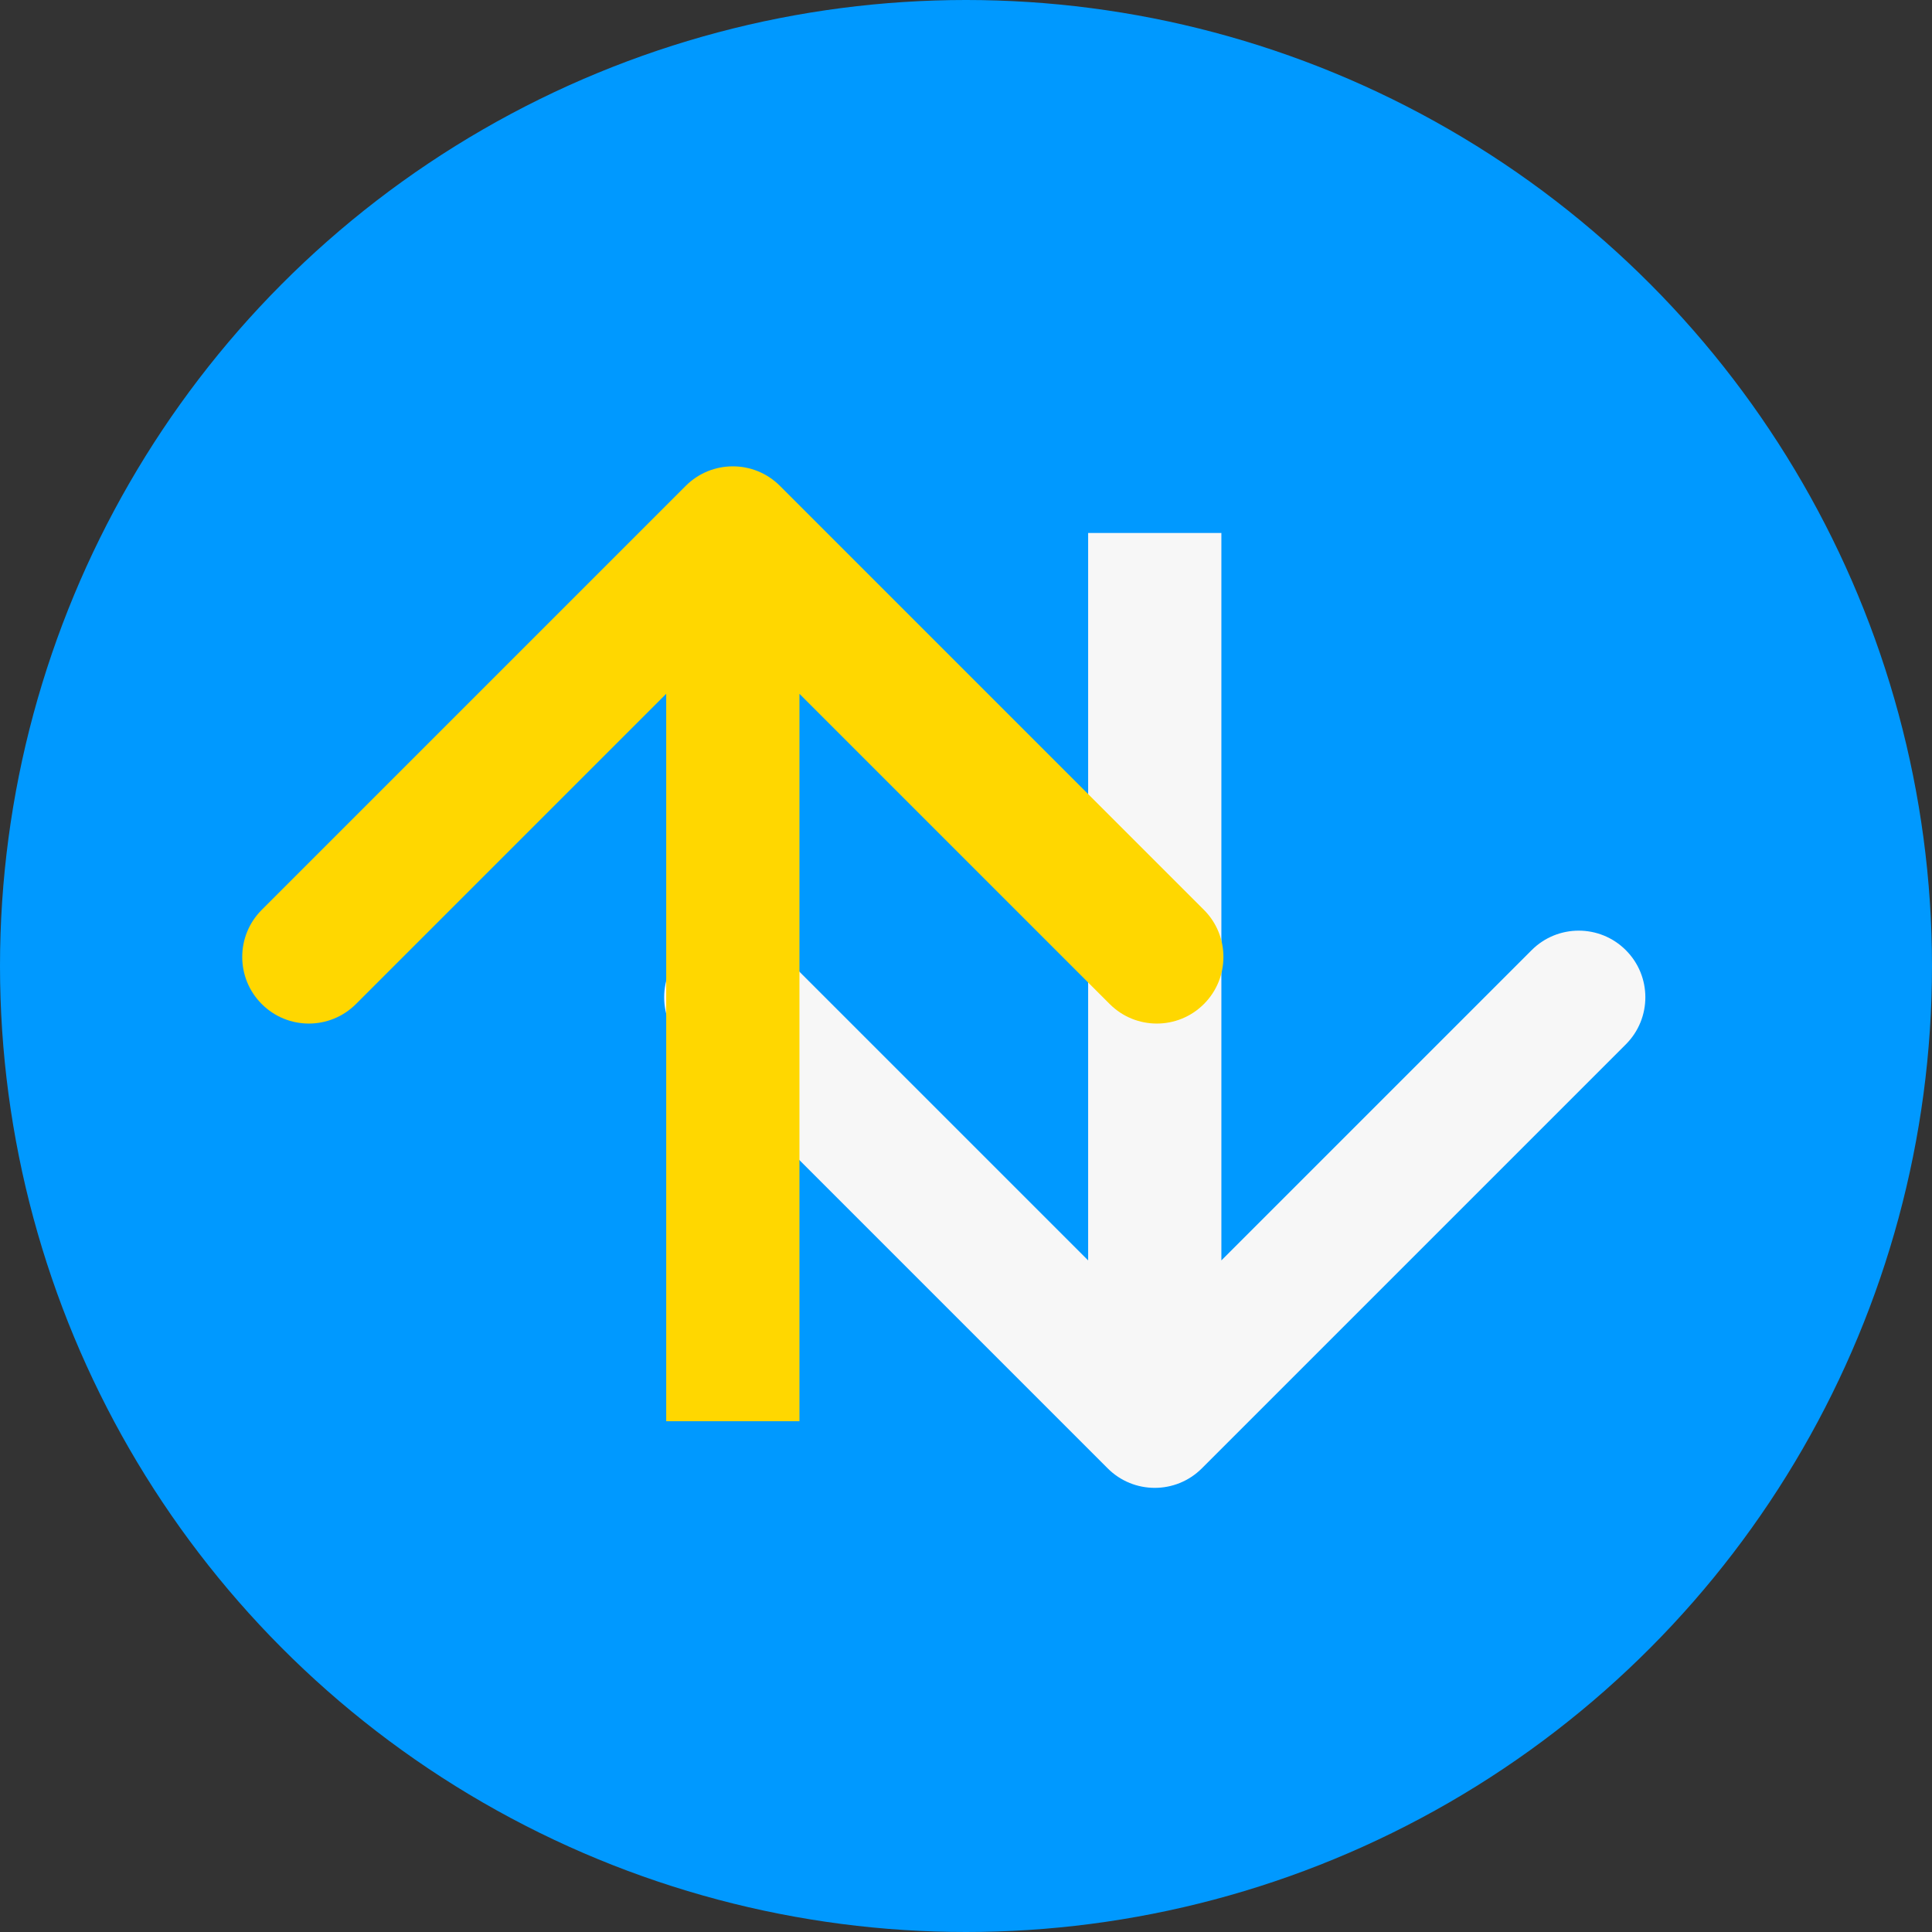 <svg width="87" height="87" viewBox="0 0 87 87" fill="none" xmlns="http://www.w3.org/2000/svg">
<rect x="0" y="0" width="87" height="87" fill="#333333" stroke="none"/>
<circle cx="43.5" cy="43.5" r="43.5" fill="#0099FF"/>
<path d="M49.879 66.121C51.05 67.293 52.95 67.293 54.121 66.121L73.213 47.029C74.385 45.858 74.385 43.958 73.213 42.787C72.042 41.615 70.142 41.615 68.971 42.787L52 59.757L35.029 42.787C33.858 41.615 31.958 41.615 30.787 42.787C29.615 43.958 29.615 45.858 30.787 47.029L49.879 66.121ZM49 24L49 64L55 64L55 24L49 24Z" fill="#F7F7F7"/>
<path d="M35.121 21.879C33.95 20.707 32.05 20.707 30.879 21.879L11.787 40.971C10.615 42.142 10.615 44.042 11.787 45.213C12.958 46.385 14.858 46.385 16.029 45.213L33 28.243L49.971 45.213C51.142 46.385 53.042 46.385 54.213 45.213C55.385 44.042 55.385 42.142 54.213 40.971L35.121 21.879ZM36 64L36 24L30 24L30 64L36 64Z" fill="#FFD700"/>
</svg>
